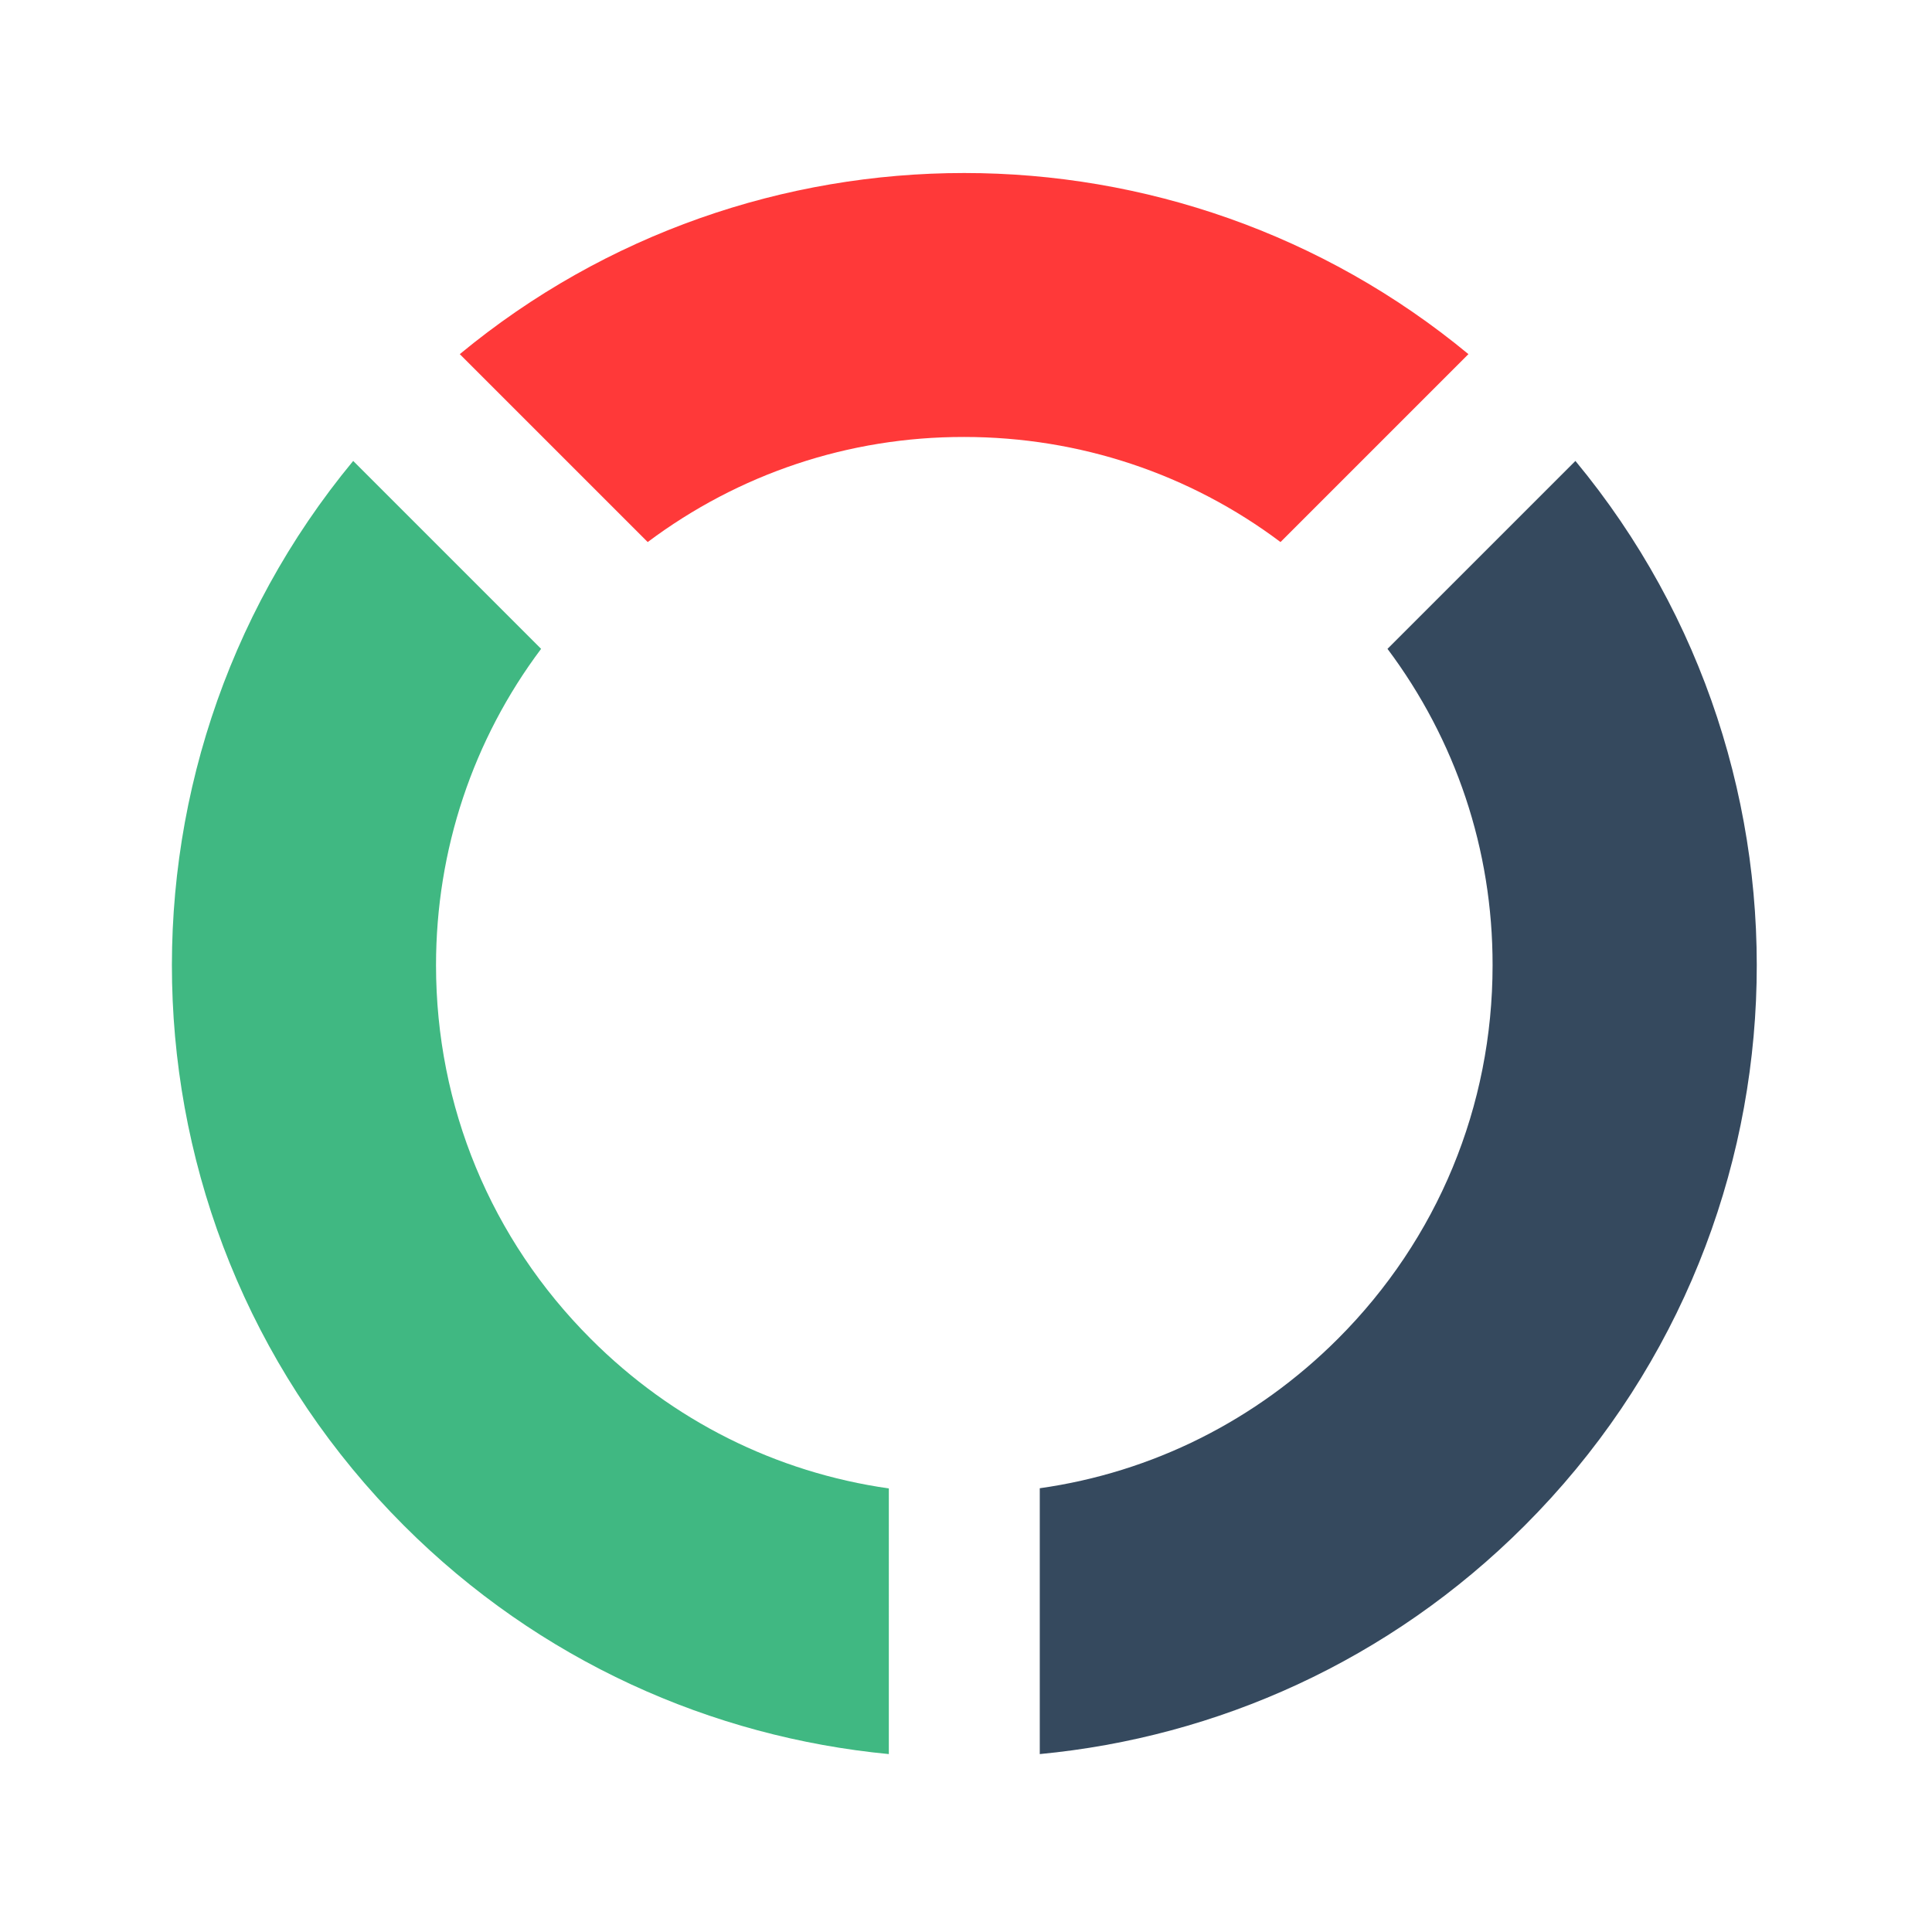 <?xml version="1.0" standalone="no"?><!DOCTYPE svg PUBLIC "-//W3C//DTD SVG 1.1//EN" "http://www.w3.org/Graphics/SVG/1.1/DTD/svg11.dtd"><svg t="1663068302198" class="icon" viewBox="0 0 1024 1024" version="1.1" xmlns="http://www.w3.org/2000/svg" p-id="18135" width="200" height="200" xmlns:xlink="http://www.w3.org/1999/xlink"><path d="M735.4 343.9c36.1 48.2 55.8 106.4 55.7 167.7 0 74.8-29.1 145.1-82 198-43.3 43.3-98.4 70.8-158 79.2v140.9c93.8-8.9 185.2-49.3 257-121.1C962.6 654.1 971.6 409.2 835 244.3l-99.6 99.6z" fill="#35495E" p-id="18136" data-spm-anchor-id="a313x.7781069.0.i16" class=""></path><path d="M313.1 709.6c-52.9-52.9-82-123.2-82-198 0-61.2 19.6-119.6 55.7-167.7l-99.6-99.6c-136.5 165-127.6 409.8 26.9 564.3 71.8 71.8 163.2 112.1 257 121.1V788.9c-59.7-8.5-114.7-35.9-158-79.3z" fill="#40B882" p-id="18137" data-spm-anchor-id="a313x.7781069.0.i15" class=""></path><path d="M243.7 187.7l99.6 99.6c48.2-36.1 106.4-55.8 167.7-55.7 61.2 0 119.6 19.6 167.7 55.7l99.6-99.6c-154.7-128-379.8-128-534.6 0z" fill="#FF3939" p-id="18138" data-spm-anchor-id="a313x.7781069.0.i17" class="selected"></path></svg>